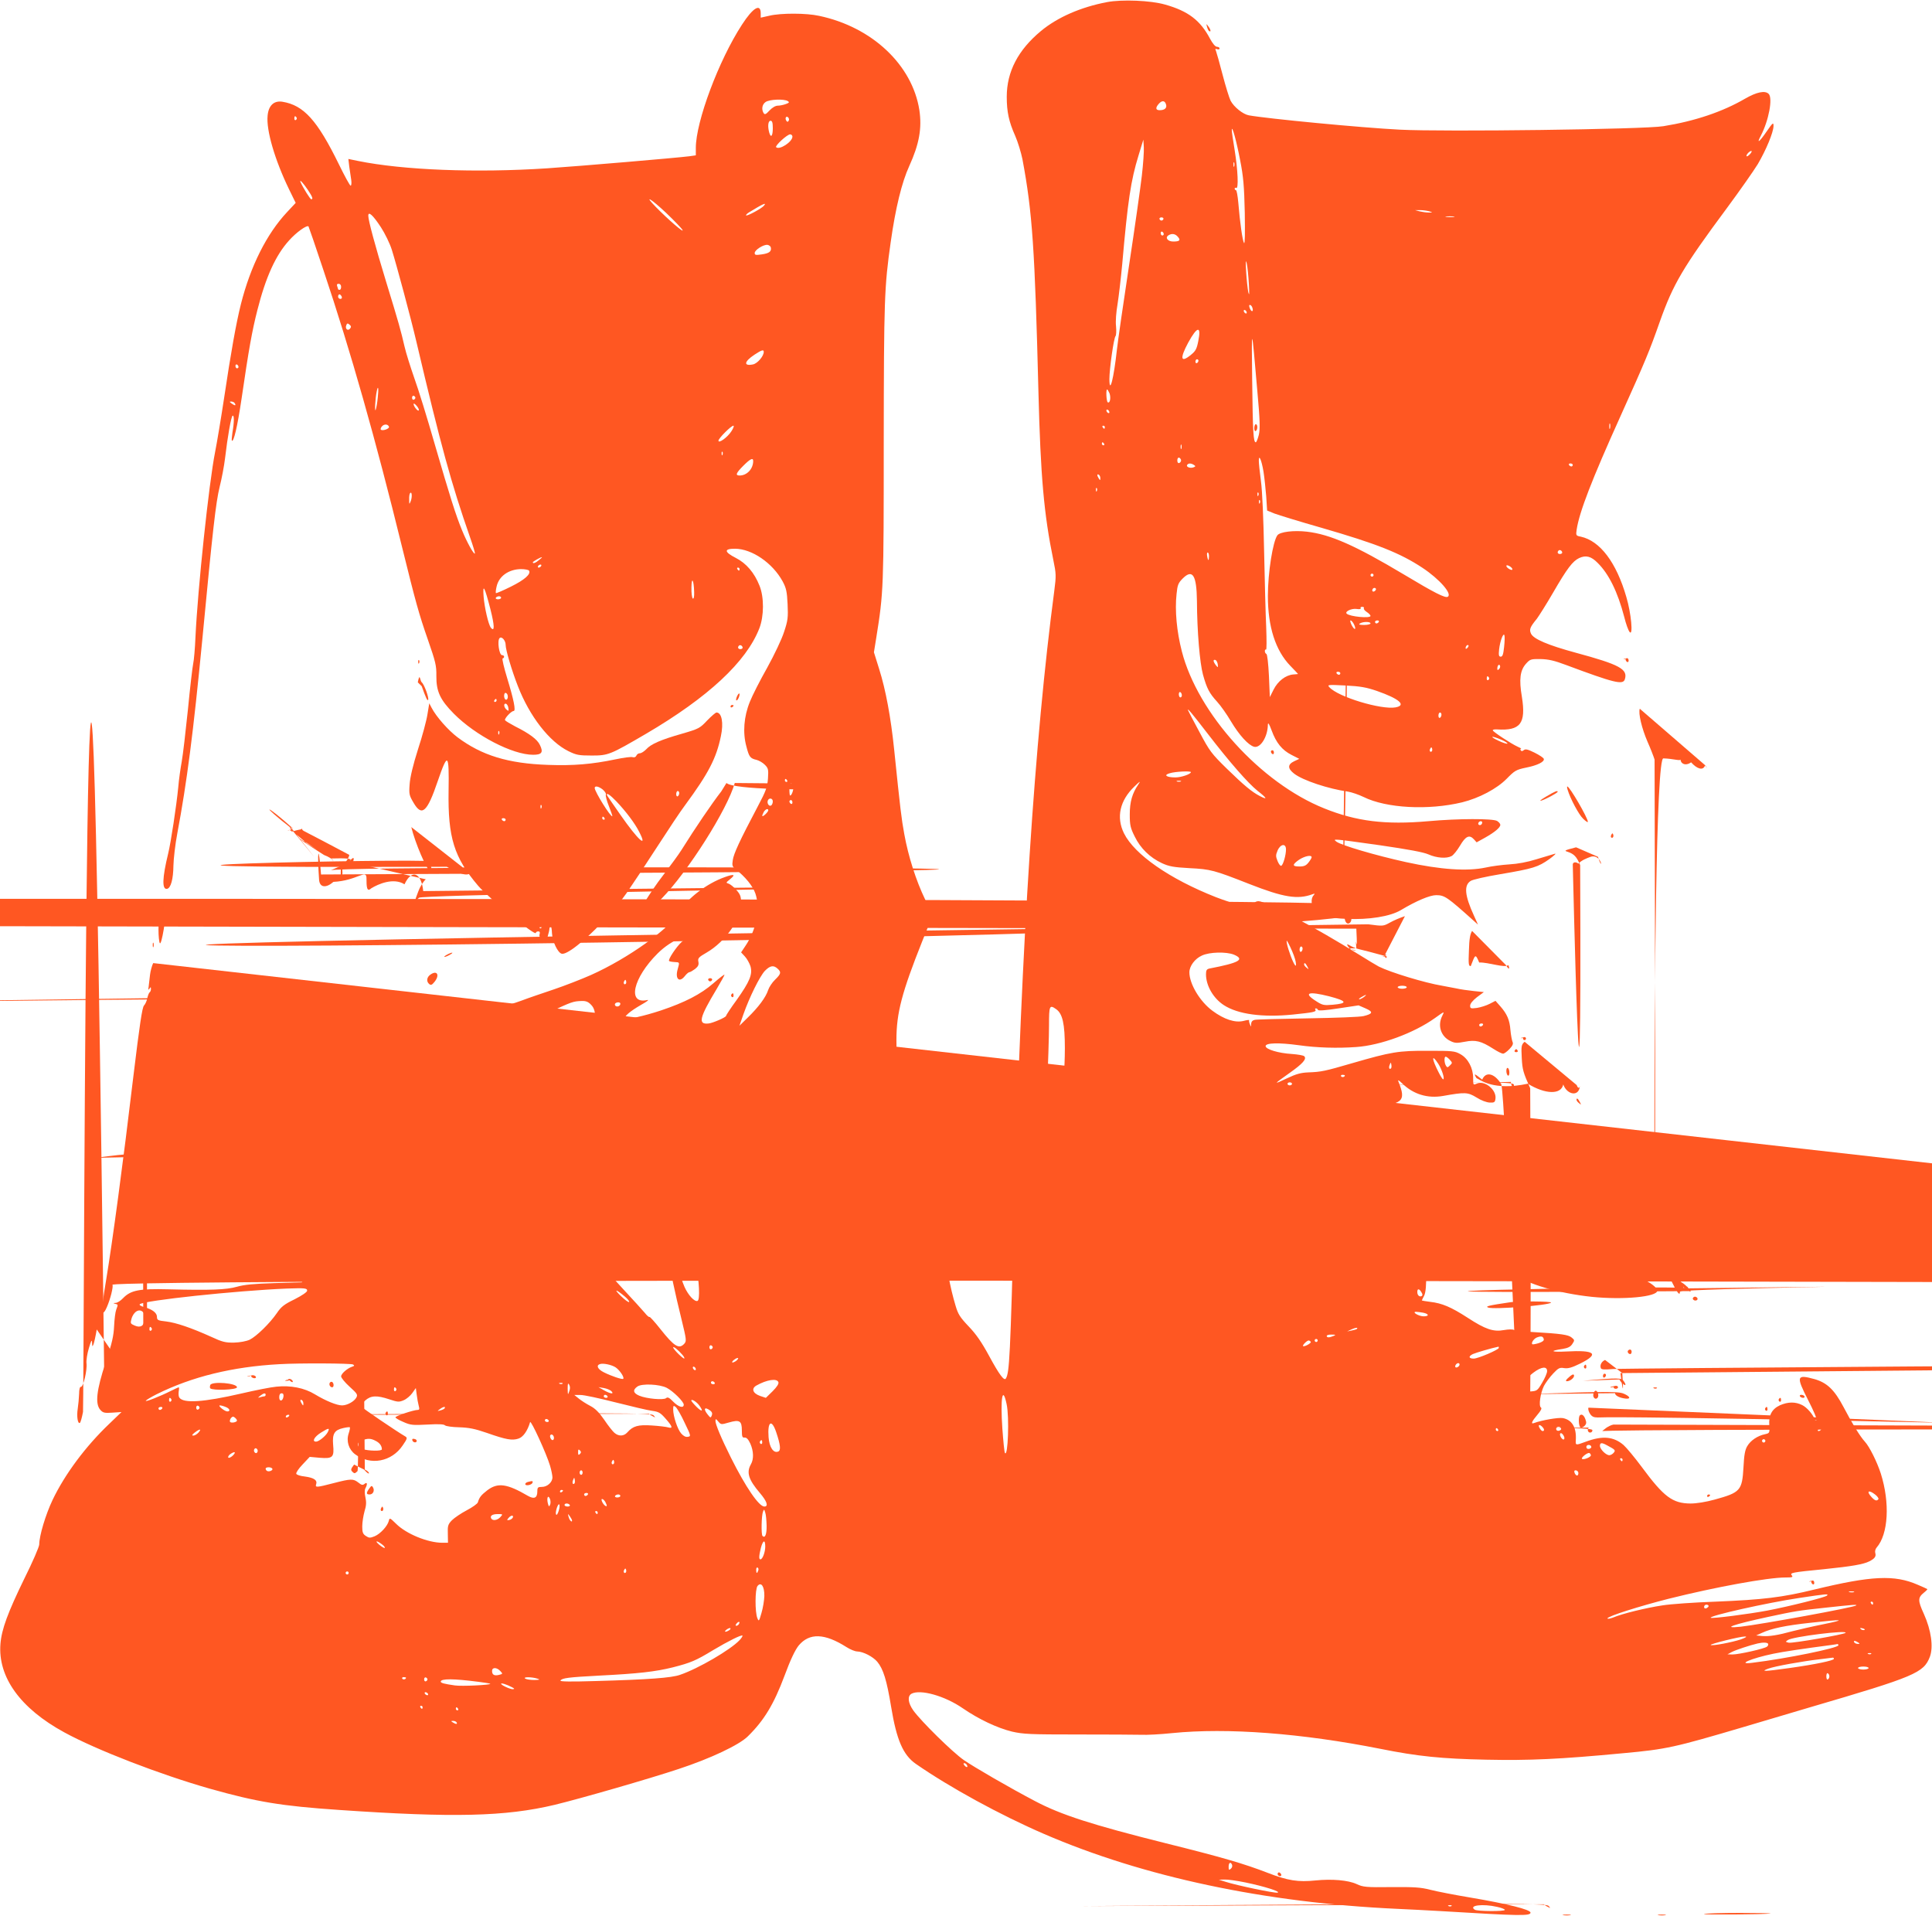 <?xml version="1.0" standalone="no"?>
<!DOCTYPE svg PUBLIC "-//W3C//DTD SVG 20010904//EN"
 "http://www.w3.org/TR/2001/REC-SVG-20010904/DTD/svg10.dtd">
<svg version="1.0" xmlns="http://www.w3.org/2000/svg"
 width="1280pt" height="1269pt" viewBox="0 0 1280 1269"
 preserveAspectRatio="xMidYMid meet">
<g transform="translate(0,1269) scale(0.1,-0.1)"
fill="#ff5722" stroke="none">
<path d="M7334 12676 c-173 -33 -327 -100 -437 -191 -152 -126 -227 -270 -227
-436 0 -100 14 -165 56 -259 18 -41 39 -111 48 -155 66 -352 82 -594 106
-1545 14 -553 36 -806 99 -1112 18 -87 19 -102 6 -201 -131 -991 -217 -2323
-265 -4072 -27 -1007 -32 -1108 -56 -1147 -11 -18 -44 26 -111 150 -50 92 -86
144 -136 196 -57 60 -70 81 -86 136 -38 128 -57 232 -107 578 -54 375 -97 553
-187 767 -86 206 -98 255 -98 415 0 180 36 316 172 657 l69 172 -51 103 c-60
124 -111 284 -138 433 -19 104 -26 162 -67 560 -22 213 -56 396 -99 532 l-35
112 15 93 c49 305 50 331 50 1298 1 949 4 1029 46 1325 32 228 74 398 123 505
66 145 85 250 67 371 -47 299 -313 550 -664 624 -85 19 -254 19 -329 1 l-58
-13 0 28 c0 69 -51 39 -124 -74 -154 -236 -306 -643 -306 -817 l0 -49 -42 -6
c-87 -11 -721 -65 -943 -80 -472 -31 -954 -12 -1254 49 l-63 13 6 -51 c4 -28
10 -68 13 -88 3 -21 1 -38 -4 -38 -5 0 -40 64 -78 142 -143 292 -233 391 -374
414 -56 9 -92 -25 -98 -92 -10 -97 48 -294 142 -488 l44 -90 -57 -61 c-135
-144 -242 -357 -306 -610 -32 -128 -66 -319 -111 -620 -20 -132 -47 -294 -60
-360 -41 -206 -115 -905 -130 -1225 -3 -74 -10 -154 -15 -176 -5 -23 -21 -160
-35 -305 -15 -145 -33 -300 -41 -344 -8 -44 -19 -120 -23 -170 -12 -123 -49
-367 -67 -440 -39 -160 -42 -240 -7 -233 25 5 41 65 42 154 1 45 12 142 26
215 63 335 106 667 165 1279 70 737 90 911 115 1014 14 55 30 140 36 190 17
145 40 275 50 282 11 6 11 -43 -1 -111 -4 -27 -6 -52 -4 -54 12 -13 37 93 64
275 49 336 70 451 105 589 56 221 122 365 210 462 48 54 118 104 129 93 2 -3
47 -133 99 -290 181 -539 346 -1122 521 -1835 91 -368 111 -441 171 -613 51
-147 57 -171 56 -240 -1 -102 25 -158 116 -250 144 -145 389 -272 525 -272 58
0 69 16 45 65 -17 37 -70 76 -164 123 -34 18 -64 36 -67 41 -6 10 41 61 57 61
16 0 1 74 -42 215 -22 72 -36 131 -31 133 15 5 12 22 -4 22 -19 0 -33 97 -16
113 14 14 40 -16 40 -45 0 -33 41 -171 81 -273 78 -201 209 -369 335 -431 53
-26 69 -29 155 -29 109 0 121 5 359 144 411 241 665 477 751 699 31 80 32 206
1 282 -34 86 -88 149 -157 184 -78 40 -80 61 -5 61 112 -1 248 -94 315 -216
24 -45 29 -67 33 -151 4 -88 2 -108 -23 -183 -15 -48 -65 -153 -112 -238 -47
-83 -99 -185 -115 -226 -40 -98 -48 -205 -23 -296 18 -70 25 -79 68 -89 16 -4
40 -18 54 -32 23 -23 25 -31 21 -91 -4 -56 -12 -81 -68 -186 -120 -227 -159
-312 -165 -354 -6 -36 -3 -44 17 -60 66 -51 116 -113 133 -163 33 -100 7 -238
-67 -347 l-28 -42 25 -27 c14 -15 30 -44 37 -65 15 -53 -4 -100 -92 -224 -39
-53 -70 -101 -70 -105 0 -9 -87 -47 -115 -50 -73 -8 -62 37 54 230 28 47 51
89 51 93 0 4 -33 -21 -74 -57 -83 -72 -187 -126 -348 -180 -112 -37 -225 -62
-235 -52 -11 11 31 47 102 88 43 24 59 37 42 33 -133 -29 -93 147 70 309 96
95 218 141 269 100 18 -15 18 -15 -3 -5 -37 18 -71 12 -107 -19 -34 -31 -92
-117 -83 -126 2 -3 18 -6 36 -7 35 -2 34 0 21 -47 -19 -65 11 -93 48 -45 11
14 24 25 30 25 5 0 22 10 37 21 21 17 26 28 22 48 -5 23 1 30 55 61 124 72
228 221 228 327 0 44 -5 58 -31 87 -16 19 -40 38 -51 42 -20 6 -19 7 8 29 40
32 29 37 -33 15 -120 -42 -249 -141 -301 -229 -65 -113 -341 -310 -587 -420
-61 -27 -171 -70 -245 -95 -74 -25 -172 -58 -216 -75 -212 -78 -432 -86 -689
-26 -26 6 -25 4 16 -23 123 -80 119 -199 -10 -372 -23 -30 -46 -72 -52 -95 -5
-22 -24 -85 -41 -140 -101 -334 -312 -723 -592 -1095 l-87 -115 -182 -5 c-133
-4 -199 -10 -247 -24 -71 -20 -173 -24 -455 -17 -193 5 -249 -6 -300 -59 -16
-17 -38 -31 -49 -31 -17 -1 -18 -2 -3 -6 20 -5 20 -4 7 -39 -6 -15 -12 -64
-14 -108 -3 -65 -13 -112 -56 -241 -61 -185 -71 -275 -35 -315 17 -19 28 -22
80 -18 l60 4 -79 -76 c-159 -151 -297 -337 -378 -507 -46 -97 -88 -237 -88
-294 0 -15 -44 -117 -99 -227 -109 -224 -150 -334 -158 -431 -18 -220 131
-428 423 -587 214 -117 637 -280 964 -373 312 -88 474 -115 858 -141 756 -52
1100 -44 1427 34 170 41 631 174 820 237 213 70 403 160 460 217 107 105 172
212 243 402 39 106 71 172 94 200 71 84 171 81 316 -11 25 -16 57 -29 71 -29
40 -1 104 -34 133 -68 40 -48 63 -122 92 -299 36 -219 79 -319 164 -378 225
-156 558 -338 847 -463 658 -285 1467 -457 2340 -497 72 -3 202 -10 290 -15
526 -32 595 -33 595 -10 0 20 -152 58 -400 100 -102 17 -220 40 -263 51 -66
17 -107 19 -260 18 -167 -2 -186 0 -229 20 -56 26 -163 35 -273 24 -114 -12
-184 -1 -315 50 -158 61 -301 103 -675 196 -488 122 -697 189 -870 281 -164
86 -399 222 -470 271 -75 52 -282 256 -334 328 -36 51 -40 95 -12 111 59 31
220 -14 339 -96 106 -73 229 -131 327 -155 75 -17 119 -19 436 -19 195 0 383
-1 419 -2 36 -2 128 3 205 11 366 37 860 -1 1380 -104 248 -50 408 -66 702
-72 285 -6 487 3 908 43 285 26 338 38 795 173 113 34 313 93 445 132 693 203
750 227 791 334 24 65 9 175 -40 284 -41 89 -40 108 1 141 14 11 24 22 22 23
-2 2 -31 15 -64 29 -154 67 -305 60 -685 -32 -213 -52 -338 -67 -652 -80 -141
-5 -301 -16 -355 -25 -107 -16 -267 -55 -325 -80 -21 -8 -38 -11 -38 -6 0 14
212 81 405 130 312 78 657 141 774 141 45 0 52 2 42 14 -14 17 -1 20 214 41
185 19 260 32 300 52 37 19 46 33 39 56 -3 10 1 26 9 35 78 89 89 297 28 490
-25 78 -76 180 -106 212 -31 34 -82 116 -141 229 -60 114 -109 161 -192 185
-120 33 -124 20 -42 -140 35 -68 60 -127 56 -131 -5 -4 -11 -3 -13 4 -12 34
-52 80 -83 95 -45 23 -94 22 -147 -1 -54 -25 -76 -66 -71 -134 3 -50 2 -51
-29 -58 -48 -10 -95 -41 -117 -79 -15 -25 -21 -59 -25 -140 -9 -154 -20 -167
-191 -214 -58 -16 -120 -26 -160 -26 -119 1 -176 43 -323 242 -46 62 -100 127
-120 145 -66 57 -140 64 -252 22 -65 -24 -67 -24 -65 8 6 86 -24 137 -86 149
-30 5 -140 -14 -191 -33 -23 -9 -14 12 22 54 24 28 32 44 24 49 -16 10 -4 94
20 143 12 22 39 59 61 82 35 37 43 41 73 36 26 -4 51 3 108 31 128 64 96 90
-95 79 -100 -5 -114 4 -23 17 35 6 52 14 64 33 16 24 16 26 -5 43 -22 18 -67
25 -257 36 -60 3 -117 10 -125 14 -8 5 -38 4 -66 -1 -70 -13 -123 5 -241 82
-110 71 -169 96 -248 105 -30 4 -55 8 -55 9 0 2 7 16 15 31 11 22 15 66 15
181 0 218 24 313 78 313 36 0 69 -22 179 -117 114 -100 173 -143 243 -178 30
-15 69 -40 86 -55 73 -64 291 -128 511 -151 208 -21 433 0 433 41 0 20 -51 59
-104 79 -286 108 -806 449 -942 617 -21 27 -62 77 -91 111 -28 34 -57 71 -63
83 -11 20 -9 21 28 17 29 -2 54 -15 90 -45 65 -55 152 -107 220 -132 68 -26
90 -13 35 21 -32 20 -35 24 -18 27 33 6 38 19 16 41 -31 31 -51 27 -51 -9 l0
-30 -46 22 c-35 18 -42 25 -31 33 80 59 25 218 -101 293 -44 25 -55 27 -157
27 -131 -1 -195 -11 -466 -76 -113 -27 -244 -55 -290 -63 -46 -8 -115 -26
-154 -40 -77 -28 -211 -36 -233 -14 -18 18 3 45 62 79 35 19 56 38 60 54 10
40 54 82 104 100 31 11 102 20 209 25 239 12 262 31 208 165 -6 14 2 10 26
-13 73 -71 167 -100 270 -82 146 26 163 25 221 -10 31 -20 67 -33 88 -34 31
-1 35 2 38 27 7 58 -72 122 -123 99 -25 -11 -25 -11 -25 36 0 67 -34 131 -85
159 -37 21 -53 22 -214 22 -196 1 -243 -7 -502 -82 -182 -53 -206 -58 -291
-61 -49 -2 -80 -10 -143 -40 -91 -43 -90 -41 20 37 86 61 114 92 96 110 -6 6
-43 12 -83 15 -87 5 -173 31 -173 52 0 22 88 24 220 6 120 -17 255 -21 380
-12 161 11 382 92 522 192 64 46 64 46 49 16 -34 -65 -10 -138 53 -168 30 -15
43 -15 96 -5 71 14 108 5 189 -47 28 -18 56 -32 64 -32 8 0 27 14 43 31 21 22
26 35 20 47 -4 10 -11 44 -14 78 -5 67 -22 107 -68 159 l-31 35 -39 -20 c-21
-11 -59 -23 -84 -27 -41 -5 -45 -4 -45 15 0 13 17 34 45 56 l46 34 -68 7 c-37
4 -88 11 -113 17 -25 5 -67 13 -95 18 -115 19 -342 88 -420 127 -16 9 -76 44
-131 79 -289 180 -615 354 -666 354 -28 0 -39 -22 -18 -35 6 -3 10 -10 10 -15
0 -12 -167 35 -275 77 -307 121 -538 282 -608 422 -53 107 -28 218 69 311 37
36 43 39 26 14 -41 -60 -57 -116 -57 -199 0 -71 4 -89 33 -147 38 -78 101
-139 180 -176 48 -22 77 -27 182 -33 141 -7 163 -13 397 -105 227 -89 320
-104 418 -68 16 6 18 5 8 -7 -21 -22 -16 -73 10 -97 41 -39 97 -55 207 -59
149 -7 291 16 361 58 104 62 192 99 234 99 56 0 73 -12 248 -169 l29 -26 -27
60 c-61 133 -67 200 -22 229 12 9 101 29 197 45 218 37 250 47 325 100 34 25
49 40 35 35 -14 -4 -68 -20 -120 -36 -60 -19 -126 -31 -180 -34 -47 -3 -118
-12 -157 -21 -122 -26 -299 -14 -528 36 -204 45 -427 111 -460 135 -28 21 -29
21 285 -23 192 -28 290 -46 324 -61 54 -24 120 -29 153 -11 12 6 37 37 56 69
37 63 62 75 92 42 l18 -20 56 31 c64 36 101 67 101 85 0 7 -10 19 -22 26 -30
16 -256 16 -455 -2 -285 -25 -477 -1 -690 85 -421 169 -837 628 -943 1040 -34
132 -47 271 -35 380 6 60 11 73 41 103 65 65 92 22 94 -148 1 -204 19 -412 40
-489 26 -93 42 -123 94 -180 23 -25 64 -83 91 -129 55 -92 116 -159 154 -169
42 -10 90 66 91 147 1 17 9 4 25 -39 30 -82 69 -130 132 -162 l51 -26 -34 -16
c-44 -21 -44 -48 0 -82 58 -45 228 -101 356 -119 25 -4 72 -20 105 -36 150
-74 428 -89 652 -35 113 28 230 90 295 156 53 54 62 60 129 74 76 15 123 39
117 58 -2 7 -29 25 -61 41 -45 22 -60 26 -71 17 -10 -8 -16 -9 -21 -1 -3 5 -3
10 2 10 4 1 -6 7 -23 14 -42 19 -164 99 -164 108 0 5 12 7 28 6 155 -10 193
39 165 215 -20 117 -12 176 27 220 27 30 32 32 97 31 52 -1 91 -10 168 -39
319 -119 378 -134 390 -95 21 67 -33 97 -325 176 -184 50 -281 91 -297 127
-12 27 -7 42 39 98 14 19 63 96 107 172 95 164 130 209 173 230 45 21 80 12
123 -32 74 -73 133 -193 176 -358 11 -45 27 -90 36 -100 24 -29 10 125 -22
232 -66 229 -174 372 -302 400 -32 6 -33 8 -27 48 18 116 99 327 291 752 166
368 191 429 260 625 88 248 152 358 446 754 85 115 176 245 203 289 55 94 103
209 104 252 0 27 -4 24 -47 -38 -48 -70 -67 -82 -37 -26 53 102 80 249 52 277
-24 24 -79 13 -157 -32 -148 -86 -330 -148 -541 -182 -125 -21 -1456 -38
-1745 -23 -258 13 -880 73 -1001 95 -39 7 -99 55 -121 97 -9 18 -33 95 -53
172 -20 77 -40 148 -44 158 -6 13 -5 16 8 11 9 -3 16 -1 16 5 0 6 -8 11 -17
11 -11 0 -28 20 -46 53 -64 122 -145 184 -299 227 -94 27 -284 35 -384 16z
m-2114 -656 c11 -7 9 -11 -13 -19 -16 -6 -40 -11 -54 -11 -15 0 -36 -12 -55
-32 -24 -26 -31 -29 -39 -17 -15 25 -10 57 13 73 25 18 123 22 148 6z m2505
-21 c8 -24 -8 -39 -42 -39 -27 0 -29 16 -6 42 21 24 40 23 48 -3z m-5760 -88
c3 -5 1 -12 -5 -16 -5 -3 -10 1 -10 9 0 18 6 21 15 7z m3260 -21 c-6 -9 -9 -9
-16 1 -10 17 0 34 13 21 6 -6 7 -16 3 -22z m-105 -50 c0 -52 -13 -67 -24 -27
-11 41 -7 77 9 77 11 0 15 -12 15 -50z m3096 -210 c22 -111 27 -174 31 -350 2
-136 1 -209 -5 -200 -10 16 -27 134 -38 268 -4 45 -11 82 -15 82 -5 0 -9 5 -9
11 0 5 5 7 10 4 17 -10 11 120 -10 250 -11 66 -20 127 -19 135 1 34 31 -74 55
-200z m-2966 155 c0 -35 -87 -91 -108 -70 -9 9 73 85 93 85 8 0 15 -7 15 -15z
m2315 -259 c-9 -77 -47 -346 -85 -596 -38 -250 -74 -500 -80 -555 -21 -192
-49 -302 -50 -197 0 67 29 274 41 286 4 5 6 34 3 65 -4 32 1 94 10 146 8 50
22 169 31 265 37 422 57 554 108 720 l32 105 3 -49 c2 -26 -4 -112 -13 -190z
m4030 144 c-10 -11 -20 -18 -23 -15 -7 6 18 35 31 35 5 0 2 -9 -8 -20z m-3418
-82 c-3 -7 -5 -2 -5 12 0 14 2 19 5 13 2 -7 2 -19 0 -25z m-6138 -155 c32 -48
37 -63 23 -63 -7 0 -56 79 -71 114 -9 23 20 -9 48 -51z m2375 -154 c53 -51
102 -101 108 -113 12 -23 -98 72 -177 153 -84 86 -33 56 69 -40z m647 48 c-15
-18 -111 -70 -118 -64 -2 3 6 12 19 20 93 57 120 69 99 44z m4409 -37 c24 -8
24 -8 -5 -8 -16 0 -43 4 -60 8 l-30 8 35 0 c19 0 46 -4 60 -8z m-6946 -106
c26 -40 59 -107 72 -149 32 -102 125 -448 163 -610 161 -684 230 -936 355
-1294 20 -57 35 -106 32 -108 -7 -7 -53 76 -84 152 -43 104 -81 226 -181 570
-49 171 -110 369 -136 440 -25 72 -55 166 -65 210 -24 104 -37 152 -122 429
-73 239 -118 406 -118 437 0 32 31 4 84 -77z m7109 69 c-13 -2 -35 -2 -50 0
-16 2 -5 4 22 4 28 0 40 -2 28 -4z m-1925 -14 c-2 -6 -8 -10 -13 -10 -5 0 -11
4 -13 10 -2 6 4 11 13 11 9 0 15 -5 13 -11z m2 -100 c0 -5 -4 -9 -10 -9 -5 0
-10 7 -10 16 0 8 5 12 10 9 6 -3 10 -10 10 -16z m93 -17 c21 -23 13 -32 -30
-32 -36 0 -56 25 -32 41 22 14 45 11 62 -9z m-2696 -72 c5 -26 -11 -38 -59
-45 -41 -6 -48 -5 -48 9 0 20 58 57 85 54 11 -2 21 -10 22 -18z m3167 -240 c4
-68 3 -84 -4 -55 -4 22 -11 83 -14 135 -4 69 -3 84 4 55 5 -22 11 -83 14 -135z
m-6014 -20 c0 -11 -4 -20 -10 -20 -5 0 -10 2 -10 4 0 2 -3 11 -6 20 -4 11 -1
16 10 16 9 0 16 -8 16 -20z m4 -65 c3 -9 0 -15 -9 -15 -8 0 -15 7 -15 15 0 8
4 15 9 15 5 0 11 -7 15 -15z m6032 -70 c11 -27 -2 -37 -14 -11 -7 16 -8 26 -1
26 5 0 12 -7 15 -15z m-36 -36 c0 -6 -4 -7 -10 -4 -5 3 -10 11 -10 16 0 6 5 7
10 4 6 -3 10 -11 10 -16z m-5941 -106 c-15 -18 -34 -1 -25 22 5 14 9 15 21 5
12 -10 13 -16 4 -27z m6011 -412 c18 -198 19 -252 10 -292 -7 -27 -16 -49 -20
-49 -16 0 -20 64 -24 410 -5 377 -4 375 34 -69z m-391 330 c-10 -52 -18 -67
-48 -91 -69 -57 -76 -26 -19 80 60 110 88 114 67 11z m-2879 -72 c0 -29 -42
-77 -71 -83 -64 -13 -60 18 9 64 49 32 62 36 62 19z m2880 -58 c0 -6 -4 -13
-10 -16 -5 -3 -10 1 -10 9 0 9 5 16 10 16 6 0 10 -4 10 -9z m-6360 -42 c0 -5
-4 -9 -10 -9 -5 0 -10 7 -10 16 0 8 5 12 10 9 6 -3 10 -10 10 -16z m923 -201
c-3 -35 -10 -72 -14 -83 -8 -20 -3 76 7 123 9 45 14 20 7 -40z m4848 26 c10
-29 3 -68 -12 -59 -9 6 -13 85 -4 85 3 0 10 -12 16 -26z m-4599 -29 c0 -5 -5
-11 -11 -13 -6 -2 -11 4 -11 13 0 9 5 15 11 13 6 -2 11 -8 11 -13z m-1197 -36
c11 -17 2 -18 -19 -3 -17 12 -17 14 -4 14 9 0 20 -5 23 -11z m1219 -48 c-7 -7
-34 28 -34 43 1 6 10 0 21 -13 11 -13 17 -27 13 -30z m4576 -12 c0 -6 -4 -7
-10 -4 -5 3 -10 11 -10 16 0 6 5 7 10 4 6 -3 10 -11 10 -16z m3317 -106 c-3
-10 -5 -4 -5 12 0 17 2 24 5 18 2 -7 2 -21 0 -30z m-8090 10 c5 -13 -43 -30
-54 -19 -3 3 0 13 7 21 15 18 41 16 47 -2z m2268 -31 c-26 -40 -85 -82 -85
-61 0 15 84 99 99 99 6 0 0 -17 -14 -38z m2475 28 c0 -5 -2 -10 -4 -10 -3 0
-8 5 -11 10 -3 6 -1 10 4 10 6 0 11 -4 11 -10z m-5 -110 c3 -5 1 -10 -4 -10
-6 0 -11 5 -11 10 0 6 2 10 4 10 3 0 8 -4 11 -10z m512 -32 c-3 -7 -5 -2 -5
12 0 14 2 19 5 13 2 -7 2 -19 0 -25z m-3040 -40 c-3 -8 -6 -5 -6 6 -1 11 2 17
5 13 3 -3 4 -12 1 -19z m3038 -38 c0 -7 -6 -15 -12 -17 -8 -3 -13 4 -13 17 0
13 5 20 13 18 6 -3 12 -11 12 -18z m546 -74 c6 -39 14 -113 18 -164 l6 -94 49
-20 c27 -10 166 -53 310 -94 370 -107 523 -168 671 -266 113 -75 198 -173 167
-191 -16 -11 -87 25 -292 148 -320 191 -486 265 -642 283 -86 10 -178 -1 -195
-24 -30 -41 -63 -247 -63 -402 0 -203 50 -361 149 -463 28 -29 51 -53 51 -54
0 0 -15 -2 -32 -3 -50 -4 -102 -44 -130 -100 l-25 -50 -6 142 c-4 80 -11 142
-17 144 -5 2 -10 10 -10 18 0 9 3 13 8 11 4 -3 4 63 1 146 -4 84 -10 312 -14
507 -4 208 -12 400 -21 463 -8 59 -14 120 -14 135 0 46 18 5 31 -72z m-3381
70 c0 -52 -41 -96 -90 -96 -30 0 -24 16 25 65 46 46 65 55 65 31z m2920 -26
c12 -8 12 -10 -3 -16 -22 -8 -50 3 -42 16 8 12 25 13 45 0z m2510 0 c0 -5 -4
-10 -9 -10 -6 0 -13 5 -16 10 -3 6 1 10 9 10 9 0 16 -4 16 -10z m-3130 -88 c0
-15 -2 -15 -10 -2 -13 20 -13 33 0 25 6 -3 10 -14 10 -23z m-23 -84 c-3 -8 -6
-5 -6 6 -1 11 2 17 5 13 3 -3 4 -12 1 -19z m-4546 -68 c-9 -23 -10 -23 -10 11
-1 20 2 39 7 43 11 12 14 -27 3 -54z m5616 38 c-3 -8 -6 -5 -6 6 -1 11 2 17 5
13 3 -3 4 -12 1 -19z m10 -50 c-3 -8 -6 -5 -6 6 -1 11 2 17 5 13 3 -3 4 -12 1
-19z m2003 -329 c0 -5 -7 -9 -15 -9 -15 0 -20 12 -9 23 8 8 24 -1 24 -14z
m-2340 -24 c0 -14 -2 -25 -4 -25 -2 0 -6 11 -8 25 -3 14 -1 25 3 25 5 0 9 -11
9 -25z m-4439 -25 c-22 -19 -41 -26 -41 -15 0 5 51 34 60 34 3 0 -6 -9 -19
-19z m14 -40 c-3 -5 -11 -10 -16 -10 -6 0 -7 5 -4 10 3 6 11 10 16 10 6 0 7
-4 4 -10z m6435 -21 c0 -6 -7 -6 -20 1 -11 6 -20 15 -20 21 0 6 7 6 20 -1 11
-6 20 -15 20 -21z m-5120 1 c0 -5 -2 -10 -4 -10 -3 0 -8 5 -11 10 -3 6 -1 10
4 10 6 0 11 -4 11 -10z m-1395 -10 c14 -23 -29 -61 -120 -106 -52 -26 -97 -45
-99 -43 -3 3 -1 22 4 43 15 69 80 115 162 116 26 0 50 -5 53 -10z m5595 -30
c0 -5 -4 -10 -10 -10 -5 0 -10 5 -10 10 0 6 5 10 10 10 6 0 10 -4 10 -10z
m-4501 -113 c1 -30 -3 -46 -9 -42 -5 3 -10 36 -9 73 1 77 16 51 18 -31z
m-1350 -112 c28 -111 29 -154 3 -123 -16 20 -42 132 -48 206 -7 92 7 65 45
-83z m5862 122 c-13 -13 -26 -3 -16 12 3 6 11 8 17 5 6 -4 6 -10 -1 -17z
m-5791 -47 c0 -5 -9 -10 -21 -10 -11 0 -17 5 -14 10 3 6 13 10 21 10 8 0 14
-4 14 -10z m5716 -69 c-3 -5 5 -16 19 -25 14 -9 25 -21 25 -26 0 -18 -138 -5
-158 15 -14 14 33 36 66 31 19 -3 30 -1 27 5 -4 5 1 9 10 9 9 0 14 -4 11 -9z
m-66 -106 c7 -14 11 -28 7 -31 -3 -3 -13 8 -22 25 -8 17 -12 31 -7 31 5 0 15
-11 22 -25z m165 15 c-3 -5 -10 -10 -16 -10 -5 0 -9 5 -9 10 0 6 7 10 16 10 8
0 12 -4 9 -10z m-55 -10 c0 -5 -19 -10 -42 -10 -32 0 -39 3 -28 10 20 13 70
13 70 0z m885 -156 c-5 -48 -10 -64 -22 -64 -13 0 -15 9 -11 48 6 55 28 113
35 94 3 -8 2 -42 -2 -78z m-5045 -5 c0 -5 -7 -9 -15 -9 -15 0 -20 12 -9 23 8
8 24 -1 24 -14z m4802 -1 c-7 -7 -12 -8 -12 -2 0 14 12 26 19 19 2 -3 -1 -11
-7 -17z m-1654 -109 c2 -23 2 -23 -13 -5 -18 24 -20 39 -2 34 6 -3 13 -15 15
-29z m1863 -32 c-8 -8 -11 -7 -11 4 0 9 3 19 7 23 4 4 9 2 11 -4 3 -7 -1 -17
-7 -23z m-1051 -27 c0 -5 -4 -10 -9 -10 -6 0 -13 5 -16 10 -3 6 1 10 9 10 9 0
16 -4 16 -10z m985 -29 c3 -5 1 -12 -5 -16 -5 -3 -10 1 -10 9 0 18 6 21 15 7z
m-743 -88 c149 -52 198 -95 124 -109 -95 -17 -380 69 -438 133 -16 17 -12 18
105 12 99 -5 139 -12 209 -36z m-1292 -29 c0 -8 -4 -14 -10 -14 -5 0 -10 9
-10 21 0 11 5 17 10 14 6 -3 10 -13 10 -21z m-4468 4 c7 -18 -2 -39 -13 -32
-12 7 -12 44 0 44 5 0 11 -6 13 -12z m-72 -38 c0 -5 -5 -10 -11 -10 -5 0 -7 5
-4 10 3 6 8 10 11 10 2 0 4 -4 4 -10z m78 -50 c3 -21 2 -22 -12 -11 -19 16
-21 44 -3 39 6 -3 14 -15 15 -28z m4633 -170 c144 -187 266 -327 332 -380 62
-48 67 -61 15 -34 -53 27 -105 70 -221 183 -101 99 -113 115 -180 241 -40 74
-74 139 -76 145 -7 19 26 -20 130 -155z m1549 126 c0 -8 -4 -18 -10 -21 -5 -3
-10 3 -10 14 0 12 5 21 10 21 6 0 10 -6 10 -14z m-6243 -128 c-3 -8 -6 -5 -6
6 -1 11 2 17 5 13 3 -3 4 -12 1 -19z m6639 -38 c26 -11 44 -23 41 -26 -3 -3
-30 5 -59 19 -64 30 -50 36 18 7z m-460 -77 c-10 -10 -19 5 -10 18 6 11 8 11
12 0 2 -7 1 -15 -2 -18z m-1596 -138 c0 -13 -64 -35 -102 -35 -61 0 -82 16
-37 28 35 11 139 16 139 7z m-2675 -55 c3 -5 1 -10 -4 -10 -6 0 -11 5 -11 10
0 6 2 10 4 10 3 0 8 -4 11 -10z m2608 -7 c-7 -2 -19 -2 -25 0 -7 3 -2 5 12 5
14 0 19 -2 13 -5z m-2568 -33 c5 -17 -9 -60 -20 -60 -3 0 -5 18 -5 40 0 42 14
54 25 20z m-135 -99 c0 -11 -5 -23 -11 -27 -14 -8 -29 14 -22 33 8 20 33 16
33 -6z m130 -7 c0 -8 -4 -12 -10 -9 -5 3 -10 10 -10 16 0 5 5 9 10 9 6 0 10
-7 10 -16z m-160 -52 c0 -5 -9 -17 -20 -27 -22 -20 -26 -14 -10 16 11 19 30
26 30 11z m4730 -80 c0 -13 -12 -22 -22 -16 -10 6 -1 24 13 24 5 0 9 -4 9 -8z
m-1300 -179 c0 -37 -18 -101 -31 -108 -5 -4 -16 10 -24 29 -13 32 -14 40 -1
71 19 45 56 50 56 8z m170 -52 c0 -4 -9 -20 -21 -35 -16 -20 -29 -26 -60 -26
-49 0 -49 12 -2 45 37 24 83 34 83 16z m-3965 -391 c-9 -15 -41 -12 -55 5 -20
25 -2 37 31 20 16 -9 27 -20 24 -25z m380 -19 c3 -5 1 -12 -5 -16 -5 -3 -10 1
-10 9 0 18 6 21 15 7z m3479 -281 c4 -22 3 -31 -3 -25 -14 14 -47 104 -55 145
-5 29 -1 25 23 -25 16 -33 32 -76 35 -95z m46 86 c0 -8 -4 -18 -10 -21 -5 -3
-10 3 -10 14 0 12 5 21 10 21 6 0 10 -6 10 -14z m-455 -40 c75 -32 35 -54
-162 -92 -18 -4 -23 -11 -23 -38 0 -76 49 -160 119 -205 93 -60 255 -82 456
-62 135 14 158 18 150 32 -4 5 -2 9 4 9 5 0 11 -5 13 -10 2 -7 50 -3 136 10
l133 20 46 -20 c53 -23 49 -36 -13 -51 -22 -6 -187 -12 -369 -15 -181 -3 -340
-7 -352 -10 -15 -3 -23 -12 -24 -27 0 -21 -1 -21 -8 -2 -5 11 -7 23 -5 26 2 4
-15 2 -37 -4 -56 -14 -129 10 -206 67 -83 61 -153 178 -153 255 0 41 36 90 83
111 51 24 162 26 212 6z m486 -78 c11 -21 11 -22 -4 -9 -10 7 -17 17 -17 22 0
15 9 10 21 -13z m-3509 -15 c25 -23 23 -34 -17 -73 -19 -18 -40 -50 -46 -69
-15 -47 -64 -113 -134 -181 l-56 -55 26 75 c41 116 108 251 142 288 35 36 58
40 85 15z m-1006 -100 c-10 -10 -19 5 -10 18 6 11 8 11 12 0 2 -7 1 -15 -2
-18z m5174 -23 c0 -5 -13 -10 -30 -10 -16 0 -30 5 -30 10 0 6 14 10 30 10 17
0 30 -4 30 -10z m-514 -60 c119 -31 126 -47 23 -56 -59 -5 -68 -3 -111 25 -85
54 -51 66 88 31z m230 -5 c-11 -8 -25 -15 -30 -15 -6 1 0 7 14 15 32 19 40 18
16 0z m-5121 -50 c23 -22 31 -55 27 -107 -2 -16 10 -18 120 -18 67 0 119 -2
116 -5 -3 -3 -59 -19 -124 -35 -134 -33 -259 -74 -281 -92 -15 -12 -164 -40
-172 -32 -3 2 1 10 7 16 7 7 12 23 12 36 0 36 -54 53 -202 61 -70 4 -133 12
-139 18 -12 12 28 47 88 77 32 16 32 16 35 -12 3 -25 6 -27 48 -26 33 0 81 18
185 66 153 72 162 75 218 77 28 1 44 -5 62 -24z m195 6 c0 -14 -18 -23 -30
-16 -6 4 -8 11 -5 16 8 12 35 12 35 0z m2887 -36 c43 -30 58 -97 58 -260 -1
-147 -7 -211 -46 -450 -24 -148 -79 -428 -85 -434 -11 -11 -7 212 12 604 8
171 14 365 14 433 0 130 3 138 47 107z m-3888 -78 c6 -8 14 -27 17 -44 5 -26
2 -31 -18 -36 -38 -11 -66 -8 -82 9 -21 20 -20 26 5 58 22 28 60 34 78 13z
m6716 -27 c-3 -5 -10 -10 -16 -10 -5 0 -9 5 -9 10 0 6 7 10 16 10 8 0 12 -4 9
-10z m-5195 -32 c6 -7 20 -28 30 -45 11 -18 27 -33 35 -33 38 0 -6 -144 -125
-404 -217 -479 -227 -739 -55 -1435 33 -135 34 -145 19 -162 -35 -39 -67 -19
-159 97 -37 47 -70 83 -72 80 -3 -3 -17 9 -31 27 -15 18 -79 88 -143 157 -64
69 -130 145 -147 169 -31 42 -42 94 -23 105 4 3 47 10 94 15 109 13 155 25
198 54 44 29 49 64 14 97 -14 13 -25 33 -25 45 0 37 -12 85 -21 85 -5 0 -9 -5
-9 -11 0 -20 -71 -164 -93 -188 -50 -54 -123 -58 -179 -11 l-23 20 30 -15 c35
-18 88 -19 117 -4 44 24 75 143 43 169 -13 11 -21 6 -50 -25 l-35 -37 -68 62
c-127 118 -303 197 -484 220 -196 24 -601 -40 -793 -125 -99 -43 -72 -20 39
34 145 71 261 114 413 153 122 31 136 33 313 33 166 0 193 -2 260 -24 109 -34
147 -56 225 -132 81 -78 130 -104 170 -89 53 20 55 98 2 130 l-30 18 26 24
c14 13 50 32 80 41 66 21 100 46 117 87 11 28 9 39 -21 118 l-34 87 -5 -91
c-5 -89 -13 -111 -50 -141 -19 -15 -90 -17 -127 -2 -28 11 -28 11 37 40 35 16
72 37 82 46 32 29 22 73 -39 170 -32 50 -66 105 -75 121 -20 37 -114 87 -238
127 -74 24 -109 28 -270 35 -117 5 -195 12 -213 21 l-28 13 27 14 c39 21 180
27 271 12 43 -6 177 -36 298 -66 330 -83 440 -83 515 -5 45 47 63 104 65 206
l2 79 49 23 c56 26 78 28 94 11z m-296 -39 c5 -5 7 -11 4 -15 -7 -6 -68 23
-68 32 0 8 53 -5 64 -17z m552 -4 c-10 -8 -23 -12 -28 -9 -14 9 2 24 25 24 21
-1 21 -1 3 -15z m-796 -20 c-7 -8 -16 -15 -21 -15 -5 0 -9 7 -9 15 0 9 9 15
21 15 18 0 19 -2 9 -15z m-1053 -51 c-3 -3 -12 -4 -19 -1 -8 3 -5 6 6 6 11 1
17 -2 13 -5z m1411 -38 c5 -45 -28 -165 -48 -176 -10 -6 -43 -10 -72 -10 -61
0 -141 34 -146 63 -5 25 42 22 105 -8 l53 -24 10 42 c24 94 54 150 79 145 9
-2 17 -15 19 -32z m-130 -54 c-6 -27 -23 -16 -26 18 -2 33 -2 34 13 15 9 -11
14 -26 13 -33z m5287 8 c18 -20 18 -22 1 -38 -15 -15 -18 -15 -26 -2 -12 19
-13 60 -2 60 5 0 17 -9 27 -20z m-76 -27 c24 -37 45 -103 32 -103 -3 0 -16 19
-28 43 -48 92 -51 132 -4 60z m-4746 -15 c-5 -30 -46 -167 -61 -207 -5 -14 -4
-14 11 -2 10 8 20 12 23 9 2 -3 -8 -12 -23 -19 -15 -8 -29 -21 -31 -29 -10
-49 -53 -120 -81 -134 -20 -11 -32 -12 -36 -5 -15 23 27 136 93 254 25 44 56
99 69 123 28 50 45 55 36 10z m4433 -15 c-11 -11 -17 4 -9 23 7 18 8 18 11 1
2 -10 1 -21 -2 -24z m-6016 -47 c0 -2 -7 -6 -15 -10 -8 -3 -15 -1 -15 4 0 6 7
10 15 10 8 0 15 -2 15 -4z m5710 0 c0 -11 -19 -15 -25 -6 -3 5 1 10 9 10 9 0
16 -2 16 -4z m-5800 -40 c-16 -14 -70 -31 -70 -21 0 7 60 34 75 35 5 0 3 -6
-5 -14z m5450 -16 c0 -5 -7 -10 -15 -10 -8 0 -15 5 -15 10 0 6 7 10 15 10 8 0
15 -4 15 -10z m-4765 -92 c-16 -70 -75 -184 -83 -160 -8 26 81 252 95 239 3
-3 -3 -39 -12 -79z m-849 31 c11 -18 -32 -44 -120 -74 -45 -15 -92 -34 -104
-42 -54 -34 -28 26 31 71 61 47 175 73 193 45z m979 -93 c-36 -44 -55 -57 -55
-36 0 14 79 94 86 87 3 -3 -11 -26 -31 -51z m60 5 c3 -6 -3 -15 -14 -21 -24
-12 -42 7 -20 21 18 11 26 11 34 0z m795 -57 c0 -8 -4 -12 -10 -9 -5 3 -10 10
-10 16 0 5 5 9 10 9 6 0 10 -7 10 -16z m-781 -40 c-37 -39 -84 -67 -101 -62
-12 4 108 98 125 98 6 0 -5 -16 -24 -36z m781 -4 c0 -5 -5 -10 -11 -10 -5 0
-7 5 -4 10 3 6 8 10 11 10 2 0 4 -4 4 -10z m5069 -24 c15 -8 44 -33 65 -56 47
-52 46 -84 -1 -88 -21 -2 -33 -9 -33 -18 0 -27 -29 -14 -64 30 -28 33 -36 52
-36 83 0 37 13 63 32 63 5 0 21 -6 37 -14z m-6759 -15 c0 -6 -4 -13 -10 -16
-5 -3 -10 1 -10 9 0 9 5 16 10 16 6 0 10 -4 10 -9z m373 -54 c18 -58 23 -142
8 -151 -11 -7 -27 57 -37 142 -8 77 6 82 29 9z m-552 -18 c-9 -23 -10 -23 -10
-2 -1 12 2 30 6 40 6 15 8 15 11 2 1 -8 -2 -26 -7 -40z m159 -19 c0 -13 -1
-13 -10 0 -5 8 -10 22 -10 30 0 13 1 13 10 0 5 -8 10 -22 10 -30z m203 21 c5
-22 -31 -111 -46 -111 -11 0 -2 67 15 105 13 30 24 32 31 6z m5762 -61 l5 -35
-14 30 c-18 35 -21 64 -6 49 5 -5 12 -25 15 -44z m224 14 c37 -15 120 -74 121
-85 0 -11 -149 30 -191 52 -95 48 -36 76 70 33z m-716 -48 c6 -15 -1 -26 -15
-26 -4 0 -8 9 -8 20 0 23 15 27 23 6z m-4003 -17 c0 -6 7 -9 15 -5 23 9 91
-58 120 -119 51 -104 33 -179 -47 -191 -47 -8 -51 -21 -52 -156 -1 -53 -4 -96
-7 -95 -4 1 -7 -2 -7 -8 0 -5 4 -9 8 -8 11 3 15 -9 39 -132 24 -121 30 -247
12 -253 -20 -7 -62 39 -86 93 -63 142 -105 490 -87 722 10 124 26 163 67 163
14 0 25 -5 25 -11z m4530 -168 c0 -23 -32 -115 -65 -190 -29 -65 -81 -113 -96
-90 -24 39 -2 126 51 204 64 93 110 125 110 76z m775 19 c3 -5 2 -10 -4 -10
-5 0 -13 5 -16 10 -3 6 -2 10 4 10 5 0 13 -4 16 -10z m-728 -97 c-2 -16 -4 -5
-4 22 0 28 2 40 4 28 2 -13 2 -35 0 -50z m-5535 5 c-9 -9 -12 -7 -12 12 0 19
3 21 12 12 9 -9 9 -15 0 -24z m5896 -118 c44 -16 38 -38 -15 -68 -49 -27 -58
-24 -78 24 -12 29 -19 34 -48 34 -71 0 -156 13 -150 23 8 13 248 2 291 -13z
m-288 -85 c0 -9 -9 -15 -21 -15 -18 0 -19 2 -9 15 7 8 16 15 21 15 5 0 9 -7 9
-15z m-358 -10 c0 -5 -5 -11 -11 -13 -6 -2 -11 4 -11 13 0 9 5 15 11 13 6 -2
11 -8 11 -13z m286 2 c7 -8 6 -18 -3 -31 -16 -21 -35 -14 -35 13 0 31 20 40
38 18z m-6498 -100 c0 -18 -2 -19 -10 -7 -13 20 -13 43 0 35 6 -3 10 -16 10
-28z m1076 -27 c66 -43 210 -166 259 -221 23 -26 24 -29 5 -13 -37 33 -122 84
-137 84 -29 0 -223 159 -223 182 0 18 39 5 96 -32z m5134 30 c0 -5 -2 -10 -4
-10 -3 0 -8 5 -11 10 -3 6 -1 10 4 10 6 0 11 -4 11 -10z m280 -18 c0 -14 -30
-37 -92 -72 -52 -29 -60 -30 -85 -18 -15 7 -28 18 -27 23 3 33 204 98 204 67z
m-415 -52 c3 -5 1 -10 -4 -10 -6 0 -11 5 -11 10 0 6 2 10 4 10 3 0 8 -4 11
-10z m-6205 -96 c0 -6 -65 -34 -81 -34 -19 0 10 28 34 33 36 7 47 7 47 1z
m-455 -184 c0 -9 -34 -32 -83 -57 -70 -34 -89 -49 -118 -92 -46 -67 -135 -154
-180 -176 -22 -10 -64 -18 -103 -19 -57 -1 -78 4 -151 38 -133 60 -233 94
-299 102 -55 6 -61 9 -61 30 0 27 -30 50 -84 65 -22 6 -35 14 -30 19 25 25
638 90 974 104 119 4 135 3 135 -14z m2105 -39 c19 -16 32 -33 28 -36 -4 -4
-28 14 -55 40 -50 49 -33 46 27 -4z m5277 29 c8 -12 9 -21 3 -25 -15 -9 -30 4
-30 26 0 24 12 24 27 -1z m-8468 -134 c17 -20 10 -77 -10 -89 -12 -7 -26 -7
-47 2 -28 12 -29 15 -21 44 14 50 54 72 78 43z m8480 -2 c39 -8 41 -24 3 -24
-31 0 -81 29 -51 30 9 0 31 -3 48 -6z m-8424 -103 c3 -5 1 -12 -5 -16 -5 -3
-10 1 -10 9 0 18 6 21 15 7z m7984 -5 c-2 -2 -18 -7 -34 -10 l-30 -6 30 14
c26 12 46 14 34 2z m-154 -46 c-28 -12 -45 -12 -45 0 0 6 15 10 33 9 27 0 29
-2 12 -9z m1393 -22 c2 -9 -10 -18 -35 -26 -20 -6 -39 -9 -41 -7 -9 9 9 36 30
45 29 11 42 8 46 -12z m-1498 -8 c0 -5 -4 -10 -10 -10 -5 0 -10 5 -10 10 0 6
5 10 10 10 6 0 10 -4 10 -10z m-46 -9 c6 -8 -43 -35 -51 -28 -5 6 26 37 37 37
5 0 11 -4 14 -9z m-3962 -36 c0 -5 -5 -11 -11 -13 -6 -2 -11 4 -11 13 0 9 5
15 11 13 6 -2 11 -8 11 -13z m-201 -50 c10 -11 15 -22 13 -24 -6 -6 -74 61
-74 73 0 10 34 -17 61 -49z m5409 46 c0 -12 -138 -71 -166 -71 -34 0 -37 15
-6 30 20 9 125 40 170 49 1 1 2 -3 2 -8z m-5054 -87 c-11 -7 -22 -12 -25 -9
-2 3 4 12 15 19 10 8 21 12 24 9 3 -2 -4 -11 -14 -19z m-2537 -23 c11 -7 9
-10 -7 -15 -32 -11 -72 -46 -72 -64 0 -9 25 -40 56 -68 51 -46 55 -53 45 -72
-14 -26 -61 -52 -95 -52 -34 0 -108 30 -179 73 -70 43 -162 61 -256 51 -36 -3
-140 -24 -231 -45 -251 -58 -385 -67 -412 -27 -5 7 -6 25 -4 41 3 15 3 27 0
27 -2 0 -26 -11 -52 -24 -71 -36 -173 -76 -166 -65 3 5 36 25 72 43 233 116
502 182 812 199 133 8 476 6 489 -2z m1741 -20 c27 -19 58 -66 49 -75 -6 -6
-79 18 -130 44 -39 20 -50 44 -26 53 21 9 81 -4 107 -22z m5590 20 c0 -12 -20
-25 -27 -18 -7 7 6 27 18 27 5 0 9 -4 9 -9z m-5060 -32 c0 -6 -4 -7 -10 -4 -5
3 -10 11 -10 16 0 6 5 7 10 4 6 -3 10 -11 10 -16z m5640 -12 c0 -13 -15 -47
-33 -77 -32 -54 -33 -55 -85 -58 -47 -3 -52 -1 -52 18 0 30 27 67 78 106 54
41 92 45 92 11z m-5093 -73 c4 -10 -9 -31 -38 -60 l-45 -44 -39 13 c-48 17
-59 49 -23 69 68 38 135 49 145 22z m-422 -4 c3 -5 -1 -10 -9 -10 -9 0 -16 5
-16 10 0 6 4 10 9 10 6 0 13 -4 16 -10z m-1008 -6 c-3 -3 -12 -4 -19 -1 -8 3
-5 6 6 6 11 1 17 -2 13 -5z m44 -52 c-9 -25 -9 -24 -10 18 0 36 2 41 10 27 7
-12 7 -27 0 -45z m647 24 c42 -22 112 -91 112 -111 0 -26 -35 -16 -70 20 -26
27 -37 32 -47 23 -17 -14 -129 -4 -177 16 -41 17 -46 38 -13 61 29 21 147 16
195 -9z m-1793 -5 c3 -5 1 -12 -5 -16 -5 -3 -10 1 -10 9 0 18 6 21 15 7z
m1425 -16 c22 -23 -6 -19 -50 6 l-35 20 35 -6 c19 -3 41 -12 50 -20z m-1276
-97 c6 -22 5 -28 -7 -28 -26 0 -147 -40 -147 -49 0 -5 24 -19 53 -31 47 -21
62 -22 158 -17 72 4 109 3 117 -5 6 -6 48 -12 94 -13 65 -2 105 -10 183 -37
128 -45 168 -52 210 -38 31 10 60 51 77 109 5 17 109 -210 132 -288 9 -30 16
-65 16 -78 0 -32 -34 -63 -70 -63 -26 0 -30 -3 -30 -29 0 -44 -20 -54 -61 -31
-140 82 -201 90 -270 38 -41 -32 -53 -46 -63 -80 -2 -9 -36 -33 -74 -53 -38
-20 -82 -50 -98 -66 -26 -27 -29 -37 -27 -90 l1 -59 -37 0 c-97 0 -240 59
-307 126 -41 40 -43 41 -48 19 -9 -35 -56 -86 -94 -102 -30 -12 -37 -12 -58 2
-20 13 -24 24 -24 63 0 27 7 71 15 100 12 38 13 61 6 93 -6 27 -6 49 0 60 15
28 12 44 -6 29 -12 -10 -20 -8 -41 9 -34 26 -48 26 -164 -4 -116 -30 -123 -30
-115 -6 8 26 -16 42 -76 50 -29 3 -54 11 -56 18 -3 7 16 35 42 62 l47 50 66
-6 c87 -7 97 3 89 87 -6 73 9 97 68 110 22 5 41 7 43 5 2 -2 -1 -20 -8 -41
-17 -50 0 -106 43 -138 101 -76 242 -50 315 59 31 45 32 51 16 60 -55 32 -285
188 -290 197 -4 6 7 24 25 40 38 34 77 36 161 8 54 -18 64 -19 94 -6 18 7 44
29 57 47 l24 34 6 -45 c3 -25 9 -57 13 -72z m-1014 72 c0 -5 -4 -10 -9 -10 -5
0 -18 -3 -28 -6 -16 -5 -16 -4 1 10 23 18 36 20 36 6z m118 -12 c-5 -32 -28
-35 -28 -4 0 17 5 26 16 26 10 0 14 -7 12 -22z m2200 -38 c107 -27 216 -53
243 -56 43 -6 55 -13 89 -52 45 -51 50 -67 18 -58 -13 4 -61 10 -109 13 -91 6
-125 -3 -163 -46 -23 -26 -57 -27 -85 -3 -11 9 -42 48 -68 87 -35 50 -60 75
-93 92 -25 13 -58 34 -75 48 l-30 24 40 0 c22 1 127 -22 233 -49z m-53 40 c3
-5 -1 -10 -9 -10 -9 0 -16 5 -16 10 0 6 4 10 9 10 6 0 13 -4 16 -10z m2644
-51 c19 -85 9 -356 -11 -324 -4 6 -11 78 -17 160 -14 202 1 291 28 164z
m-5534 32 c3 -5 1 -12 -5 -16 -5 -3 -10 1 -10 9 0 18 6 21 15 7z m875 -29 c0
-15 -2 -15 -10 -2 -13 20 -13 33 0 25 6 -3 10 -14 10 -23z m2624 -14 c28 -39
17 -43 -19 -8 -19 19 -35 38 -35 42 0 14 38 -10 54 -34z m-3312 -13 c0 -5 -5
-11 -11 -13 -6 -2 -11 4 -11 13 0 9 5 15 11 13 6 -2 11 -8 11 -13z m172 5 c28
-10 35 -30 12 -30 -17 0 -66 39 -49 40 6 0 23 -4 37 -10z m3042 -105 c42 -87
43 -90 21 -93 -14 -3 -29 5 -44 22 -25 29 -53 114 -53 159 0 26 2 28 17 16 9
-8 36 -54 59 -104z m-3461 95 c-3 -5 -10 -10 -16 -10 -5 0 -9 5 -9 10 0 6 7
10 16 10 8 0 12 -4 9 -10z m1871 1 c-3 -5 -16 -11 -28 -14 -22 -6 -22 -5 -4 8
22 17 40 20 32 6z m1759 -15 c12 -9 16 -19 11 -32 -7 -18 -9 -18 -27 5 -31 38
-22 55 16 27z m-2790 -36 c-3 -5 -11 -10 -16 -10 -6 0 -7 5 -4 10 3 6 11 10
16 10 6 0 7 -4 4 -10z m-345 -30 c0 -12 -39 -19 -46 -9 -3 6 0 16 6 25 10 11
16 12 26 3 8 -6 14 -15 14 -19z m2065 0 c3 -5 -1 -10 -9 -10 -9 0 -16 5 -16
10 0 6 4 10 9 10 6 0 13 -4 16 -10z m1195 -13 c70 20 85 11 85 -53 0 -41 3
-49 18 -47 13 1 25 -12 38 -40 22 -50 24 -102 4 -137 -31 -54 -16 -102 60
-191 46 -54 58 -89 29 -89 -36 0 -124 129 -222 325 -64 128 -102 220 -102 242
1 16 3 15 19 -4 18 -21 19 -21 71 -6z m312 -63 c29 -86 33 -123 13 -130 -31
-12 -58 29 -63 95 -8 104 20 123 50 35z m5076 34 c14 -14 16 -28 2 -28 -5 0
-14 9 -20 20 -12 22 -1 27 18 8z m125 -13 c1 -5 -6 -11 -15 -13 -11 -2 -18 3
-18 13 0 17 30 18 33 0z m-8172 -23 c-14 -26 -59 -62 -77 -62 -29 0 -12 32 33
60 51 32 60 33 44 2z m7754 18 c3 -5 1 -10 -4 -10 -6 0 -11 5 -11 10 0 6 2 10
4 10 3 0 8 -4 11 -10z m2140 0 c-3 -5 -11 -10 -16 -10 -6 0 -7 5 -4 10 3 6 11
10 16 10 6 0 7 -4 4 -10z m-10750 -20 c-10 -11 -25 -20 -34 -20 -12 0 -9 6 9
20 33 26 48 26 25 0z m9048 -43 c-3 -6 -11 -3 -19 8 -7 10 -11 22 -7 28 3 6
11 3 19 -8 7 -10 11 -22 7 -28z m-6693 7 c0 -8 -4 -14 -9 -14 -11 0 -22 26
-14 34 9 9 23 -3 23 -20z m-1181 -19 c26 -13 41 -33 41 -56 0 -13 -90 -11
-129 2 -39 14 -41 44 -3 57 39 15 59 14 91 -3z m9205 -6 c-3 -5 -10 -7 -15 -3
-5 3 -7 10 -3 15 3 5 10 7 15 3 5 -3 7 -10 3 -15z m-6644 -5 c0 -8 -5 -12 -10
-9 -6 4 -8 11 -5 16 9 14 15 11 15 -7z m5598 -19 c54 -29 57 -32 43 -49 -8 -9
-20 -16 -29 -16 -22 0 -62 40 -62 62 0 22 12 23 48 3z m-105 -10 c1 -5 -6 -11
-15 -13 -11 -2 -18 3 -18 13 0 17 30 18 33 0z m-8838 -35 c-5 -8 -11 -8 -17
-2 -6 6 -7 16 -3 22 5 8 11 8 17 2 6 -6 7 -16 3 -22z m2137 -12 c-9 -9 -12 -7
-12 12 0 19 3 21 12 12 9 -9 9 -15 0 -24z m-2299 -10 c-13 -12 -26 -18 -30
-14 -4 4 1 14 11 22 31 22 43 17 19 -8z m8997 1 c0 -12 -50 -32 -59 -23 -8 8
39 45 50 38 5 -3 9 -10 9 -15z m210 -29 c0 -5 -2 -10 -4 -10 -3 0 -8 5 -11 10
-3 6 -1 10 4 10 6 0 11 -4 11 -10z m-6684 -27 c-10 -10 -19 5 -10 18 6 11 8
11 12 0 2 -7 1 -15 -2 -18z m-2262 -32 c7 -11 -22 -23 -35 -15 -5 3 -9 9 -9
15 0 12 37 12 44 0z m2056 -26 c0 -8 -4 -15 -10 -15 -5 0 -10 7 -10 15 0 8 5
15 10 15 6 0 10 -7 10 -15z m6595 5 c3 -5 3 -15 -1 -21 -6 -11 -23 6 -24 24 0
10 18 9 25 -3z m-6649 -77 c-11 -11 -17 4 -9 23 7 18 8 18 11 1 2 -10 1 -21
-2 -24z m-76 -47 c0 -3 -4 -8 -10 -11 -5 -3 -10 -1 -10 4 0 6 5 11 10 11 6 0
10 -2 10 -4z m8694 -27 c14 -11 24 -25 21 -30 -10 -14 -23 -11 -45 13 -37 40
-21 52 24 17z m-8529 1 c-3 -5 -10 -10 -16 -10 -5 0 -9 5 -9 10 0 6 7 10 16
10 8 0 12 -4 9 -10z m215 -10 c0 -5 -9 -10 -21 -10 -11 0 -17 5 -14 10 3 6 13
10 21 10 8 0 14 -4 14 -10z m-465 -57 c-7 -16 -9 -15 -15 7 -9 35 0 61 13 32
5 -11 6 -29 2 -39z m365 18 c13 -25 13 -34 0 -26 -16 10 -32 45 -21 45 6 0 15
-9 21 -19z m-311 -67 c-8 -20 -13 -24 -16 -13 -2 8 2 29 8 45 8 20 13 24 16
13 2 -8 -2 -29 -8 -45z m76 46 c3 -5 -3 -10 -14 -10 -12 0 -21 5 -21 10 0 6 6
10 14 10 8 0 18 -4 21 -10z m1304 -137 c1 -57 -10 -85 -27 -68 -10 9 -7 137 3
161 7 18 8 17 15 -6 5 -14 8 -53 9 -87z m-1119 87 c0 -5 -2 -10 -4 -10 -3 0
-8 5 -11 10 -3 6 -1 10 4 10 6 0 11 -4 11 -10z m-645 -30 c-19 -21 -50 -26
-60 -10 -11 18 6 30 42 30 35 0 36 0 18 -20z m475 -23 c0 -16 -18 3 -23 25 -6
22 -5 22 8 4 8 -11 15 -24 15 -29z m-392 21 c-3 -7 -13 -15 -24 -17 -16 -3
-17 -1 -5 13 16 19 34 21 29 4z m-868 -178 c14 -10 22 -21 19 -24 -2 -3 -18 6
-34 19 -35 29 -22 33 15 5z m2540 -15 c0 -37 -18 -85 -32 -85 -11 0 -10 23 3
76 14 52 29 58 29 9z m-47 -160 c-7 -21 -13 -19 -13 6 0 11 4 18 10 14 5 -3 7
-12 3 -20z m-877 -12 c-10 -10 -19 5 -10 18 6 11 8 11 12 0 2 -7 1 -15 -2 -18z
m-1836 -3 c0 -5 -4 -10 -10 -10 -5 0 -10 5 -10 10 0 6 5 10 10 10 6 0 10 -4
10 -10z m2754 -153 c-1 -28 -9 -79 -19 -112 -16 -56 -18 -58 -27 -35 -17 40
-16 194 1 214 24 29 46 -3 45 -67z m7219 26 c-7 -2 -21 -2 -30 0 -10 3 -4 5
12 5 17 0 24 -2 18 -5z m-179 -23 c-12 -12 -248 -71 -394 -99 -121 -23 -370
-55 -376 -48 -13 13 371 99 584 131 187 28 199 29 186 16z m306 -50 c0 -5 -2
-10 -4 -10 -3 0 -8 5 -11 10 -3 6 -1 10 4 10 6 0 11 -4 11 -10z m-1090 -19 c0
-5 -7 -11 -15 -15 -9 -3 -15 0 -15 9 0 8 7 15 15 15 8 0 15 -4 15 -9z m978 4
c-12 -13 -627 -125 -765 -141 -133 -14 -50 15 182 65 183 39 193 41 380 61
184 20 210 22 203 15z m-219 -125 c-75 -15 -165 -36 -200 -45 -102 -28 -157
-36 -202 -33 l-42 4 38 17 c65 30 156 49 322 67 223 25 241 22 84 -10z m-7184
1 c-3 -6 -11 -11 -17 -11 -6 0 -6 6 2 15 14 17 26 13 15 -4z m-65 -41 c-24
-15 -37 -11 -16 5 11 8 22 12 25 9 3 -3 -1 -9 -9 -14z m7521 2 c-7 -2 -18 1
-23 6 -8 8 -4 9 13 5 13 -4 18 -8 10 -11z m-124 -19 c-12 -11 -350 -70 -376
-65 -22 5 -23 6 -7 17 30 23 403 69 383 48z m-7327 -48 c-60 -64 -274 -189
-395 -230 -57 -20 -205 -31 -559 -41 -164 -5 -237 -4 -233 3 11 17 51 22 257
33 259 13 373 26 489 55 117 30 151 44 266 114 99 59 187 103 194 96 2 -3 -6
-16 -19 -30z m6634 5 c-56 -19 -192 -45 -200 -37 -7 6 193 56 226 56 17 0 9
-6 -26 -19z m776 -20 c13 -8 13 -10 -2 -10 -9 0 -20 5 -23 10 -8 13 5 13 25 0z
m-596 -9 c3 -5 0 -14 -7 -19 -17 -14 -187 -52 -229 -52 l-33 1 28 15 c24 13
120 45 172 57 35 8 64 7 69 -2z m466 -10 c0 -18 -341 -88 -570 -116 -108 -14
-10 29 139 60 62 13 195 33 386 58 17 2 33 5 38 6 4 0 7 -3 7 -8z m217 -57
c-3 -3 -12 -4 -19 -1 -8 3 -5 6 6 6 11 1 17 -2 13 -5z m-247 -33 c0 -11 -124
-37 -295 -61 -165 -23 -195 -24 -140 -4 42 16 225 49 347 63 40 5 76 9 81 10
4 0 7 -3 7 -8z m230 -61 c0 -5 -16 -10 -35 -10 -19 0 -35 5 -35 10 0 6 16 10
35 10 19 0 35 -4 35 -10z m-9065 -20 c17 -18 16 -19 -8 -25 -32 -8 -47 0 -47
26 0 25 31 25 55 -1z m8805 -35 c0 -8 -4 -17 -10 -20 -6 -4 -10 5 -10 20 0 15
4 24 10 20 6 -3 10 -12 10 -20z m-9430 -9 c0 -11 -19 -15 -25 -6 -3 5 1 10 9
10 9 0 16 -2 16 -4z m142 -11 c0 -5 -5 -11 -11 -13 -6 -2 -11 4 -11 13 0 9 5
15 11 13 6 -2 11 -8 11 -13z m728 5 c21 -7 17 -8 -20 -9 -25 0 -52 4 -60 9
-19 12 42 12 80 0z m-391 -21 c41 -5 76 -11 79 -13 8 -8 -190 -18 -235 -11
-69 10 -93 16 -93 25 0 21 87 20 249 -1z m221 -35 c20 -10 21 -13 7 -14 -19 0
-77 27 -77 36 0 7 38 -5 70 -22z m-555 -44 c3 -5 2 -10 -4 -10 -5 0 -13 5 -16
10 -3 6 -2 10 4 10 5 0 13 -4 16 -10z m-35 -90 c0 -5 -2 -10 -4 -10 -3 0 -8 5
-11 10 -3 6 -1 10 4 10 6 0 11 -4 11 -10z m235 -10 c3 -5 1 -10 -4 -10 -6 0
-11 5 -11 10 0 6 2 10 4 10 3 0 8 -4 11 -10z m-10 -90 c8 -13 -5 -13 -25 0
-13 8 -13 10 2 10 9 0 20 -4 23 -10z m3380 -281 c11 -17 -1 -21 -15 -4 -8 9
-8 15 -2 15 6 0 14 -5 17 -11z m1758 -663 c3 -8 -1 -20 -9 -26 -12 -10 -14 -8
-14 14 0 28 14 35 23 12z m87 -116 c127 -26 243 -63 213 -68 -23 -3 -265 47
-343 72 l-45 14 38 1 c22 1 83 -8 137 -19z m1367 -156 c-3 -3 -12 -4 -19 -1
-8 3 -5 6 6 6 11 1 17 -2 13 -5z m302 -6 c28 -6 51 -15 51 -20 0 -11 -181 -10
-199 1 -45 29 53 41 148 19z"/>
<path d="M8310 9854 c0 -14 4 -23 10 -19 6 3 10 15 10 26 0 10 -4 19 -10 19-5 0 -10 -12 -10 -26z"/>
<path d="M4130 5461 c0 -10 61 -32 69 -24 8 6 -14 22 -41 28 -18 5 -28 3 -28-4z"/>
<path d="M4204 5371 c7 -11 173 -81 192 -81 27 0 14 20 -26 40 -35 18 -140 50-163 50 -4 0 -6 -4 -3 -9z"/>
<path d="M4120 4746 c0 -9 5 -16 10 -16 6 0 10 4 10 9 0 6 -4 13 -10 16 -5 3-10 -1 -10 -9z"/>
<path d="M4320 4590 c0 -11 2 -20 4 -20 2 0 6 9 9 20 3 11 1 20 -4 20 -5 0 -9-9 -9 -20z"/>
<path d="M8935 4680 c-4 -6 -3 -16 3 -22 6 -6 12 -6 17 2 4 6 3 16 -3 22 -6 6-12 6 -17 -2z"/>
<path d="M1665 3570 c3 -5 13 -10 21 -10 8 0 12 5 9 10 -3 6 -13 10 -21 10 -80 -12 -4 -9 -10z"/>
<path d="M1910 3556 c0 -2 7 -9 15 -16 9 -7 15 -8 15 -2 0 5 -7 12 -15 16 -83 -15 4 -15 2z"/>
<path d="M2185 3530 c-7 -12 2 -30 16 -30 12 0 12 27 0 35 -5 3 -12 1 -16 -5z"/>
<path d="M1393 3515 c-3 -9 -3 -19 0 -22 17 -16 177 -10 177 7 0 28 -166 41-177 15z"/>
<path d="M2555 3331 c-3 -5 -1 -12 5 -16 5 -3 10 1 10 9 0 18 -6 21 -15 7z"/>
<path d="M2732 3148 c5 -15 28 -18 29 -3 0 6 -7 12 -17 13 -10 3 -15 -1 -12-10z"/>
<path d="M2346 2988 c-22 -29 -24 -35 -11 -48 13 -13 17 -12 34 5 11 11 23 3226 48 10 39 -17 36 -49 -5z"/>
<path d="M3498 2873 c-10 -2 -18 -9 -18 -14 0 -15 43 -7 48 9 4 12 0 13 -30 5z"/>
<path d="M2446 2829 c-21 -30 -20 -39 3 -39 22 0 35 25 22 47 -7 13 -11 12-25 -8z"/>
<path d="M2526 2701 c-4 -7 -5 -15 -2 -18 9 -9 19 4 14 18 -4 11 -6 11 -12 0z"/>
<path d="M4300 3325 c0 -2 10 -10 23 -16 20 -11 21 -11 8 4 -13 16 -31 23 -3112z"/>
<path d="M7997 12512 c3 -12 9 -25 14 -28 14 -8 11 10 -6 32 -13 18 -14 18 -8-4z"/>
<path d="M10770 8321 c0 -6 5 -13 10 -16 6 -3 10 1 10 9 0 9 -4 16 -10 16 -50 -10 -4 -10 -9z"/>
<path d="M2771 8304 c0 -11 3 -14 6 -6 3 7 2 16 -1 19 -3 4 -6 -2 -5 -13z"/>
<path d="M2794 8144 c28 -78 37 -97 42 -91 9 9 -25 104 -42 117 -12 11 -12 70 -26z"/>
<path d="M4882 8075 c-6 -14 -7 -25 -2 -25 9 0 25 39 18 46 -3 2 -10 -7 -16-21z"/>
<path d="M2832 7958 c-6 -40 -34 -145 -63 -233 -33 -104 -52 -184 -55 -230 -5
-65 -3 -74 26 -123 55 -94 90 -63 160 143 67 195 76 187 72 -63 -5 -310 36
-442 196 -630 71 -83 382 -337 382 -312 0 5 7 10 16 10 10 0 13 -6 9 -19 -4
-13 2 -23 19 -35 25 -16 25 -16 35 22 6 20 11 42 11 49 0 6 3 14 8 16 4 3 8
-17 9 -45 3 -56 39 -131 65 -136 56 -11 303 222 430 403 42 61 134 200 205
310 71 110 152 232 181 270 156 212 208 312 238 458 19 88 6 157 -29 157 -6 0
-34 -24 -62 -53 -48 -51 -55 -55 -165 -87 -141 -40 -208 -69 -239 -104 -14
-14 -32 -26 -42 -26 -9 0 -20 -7 -23 -16 -4 -9 -13 -13 -24 -10 -10 4 -61 -3
-113 -14 -158 -33 -281 -43 -448 -37 -265 9 -440 63 -600 183 -62 47 -140 135
-172 196 l-15 29 -12 -73z m1161 -498 c14 -12 24 -27 21 -34 -3 -7 6 -42 20
-76 14 -35 24 -65 23 -67 -10 -9 -117 163 -117 187 0 16 25 12 53 -10z m507
-24 c0 -8 -4 -18 -10 -21 -5 -3 -10 3 -10 14 0 12 5 21 10 21 6 0 10 -6 10
-14z m-418 -53 c65 -68 126 -149 154 -206 57 -111 -9 -52 -124 113 -51 72 -92
133 -92 135 0 14 21 0 62 -42z m-495 -45 c-3 -8 -6 -5 -6 6 -1 11 2 17 5 13 3
-3 4 -12 1 -19z m418 -68 c3 -5 1 -10 -4 -10 -6 0 -11 5 -11 10 0 6 2 10 4 10
3 0 8 -4 11 -10z m-655 -10 c0 -5 -4 -10 -9 -10 -6 0 -13 5 -16 10 -3 6 1 10
9 10 9 0 16 -4 16 -10z m240 -705 c0 -8 -4 -15 -10 -15 -5 0 -7 7 -4 15 4 8 8
15 10 15 2 0 4 -7 4 -15z"/>
<path d="M4840 8009 c0 -5 5 -7 10 -4 6 3 10 8 10 11 0 2 -4 4 -10 4 -5 0 -10-5 -10 -11z"/>
<path d="M10864 7995 c-11 -29 13 -130 51 -218 20 -45 41 -99 47 -119 18 -6539 -41 53 59 8 60 -1 113 -19 113 -7 0 -27 32 -46 70 -19 39 -44 80 -57 92-21 19 -23 20 -29 3z"/>
<path d="M8420 7711 c0 -6 5 -13 10 -16 6 -3 10 1 10 9 0 9 -4 16 -10 16 -5 0-10 -4 -10 -9z"/>
<path d="M4779 7448 c-63 -81 -171 -240 -265 -390 -16 -26 -71 -101 -122 -168-86 -111 -191 -284 -179 -296 7 -8 96 67 170 143 176 180 437 593 485 766 1863 -11 45 -89 -55z"/>
<path d="M10386 7458 c18 -60 75 -166 103 -192 17 -17 31 -26 31 -20 0 26-121 234 -136 234 -3 0 -2 -10 2 -22z"/>
<path d="M10245 7414 c-33 -19 -49 -32 -35 -28 27 7 110 52 110 59 0 10 -18 3-75 -31z"/>
<path d="M2725 7211 c24 -102 105 -291 125 -291 15 0 12 22 -10 64 -10 22 -3175 -46 120 -36 109 -61 166 -73 166 -5 0 -3 -25 4 -59z"/>
<path d="M10676 7161 c-4 -7 -5 -15 -2 -18 9 -9 19 4 14 18 -4 11 -6 11 -12 0z"/>
<path d="M10442 7077 c-77 -20 -82 -22 -55 -30 41 -14 59 -32 82 -88 12 -2726 -49 31 -49 4 0 14 17 21 38 6 20 23 56 36 80 45 76 24 85 -115 49z"/>
<path d="M2821 6865 c-17 -15 -39 -50 -50 -81 -27 -70 -26 -72 5 -41 32 32 7141 122 28 44 -12 120 -75 151 -124 45 -73 46 -174 2 -221 -27 -29 -27 -31 10-31 68 0 63 -62 -17 -219 -25 -48 -42 -91 -39 -95 14 -13 191 -4 253 13 35 9116 40 180 68 65 28 152 66 196 84 l78 32 -33 17 c-45 23 -165 104 -259 175-41 31 -100 70 -130 86 -34 18 -109 81 -195 164 -129 125 -189 170 -228 170-9 0 -29 -11 -46 -25z m329 -415 c0 -5 -4 -10 -10 -10 -5 0 -10 5 -10 10 0 65 10 10 10 6 0 10 -4 10 -10z m310 -165 c0 -16 -31 -63 -45 -68 -20 -8 -19 15 41 17 28 40 43 40 27z m-65 -94 c3 -5 1 -12 -5 -16 -5 -3 -10 1 -10 9 0 186 21 15 7z"/>
<path d="M1082 6692 c-9 -16 -10 -27 -3 -36 7 -9 5 -17 -9 -29 -17 -14 -20-30 -20 -94 0 -43 4 -84 9 -91 11 -17 44 179 39 233 -3 39 -3 39 -16 17z"/>
<path d="M9308 6621 c-31 -10 -76 -29 -100 -43 -44 -24 -45 -24 -143 -11 -17322 -233 -1 -162 -62 82 -71 401 -198 450 -179 8 3 29 32 47 65 17 32 35 59 4059 5 0 12 -12 16 -27 15 -70 12 -69 71 -12 30 30 61 66 69 81 32 62 5 118 -67138 -52 15 -158 11 -221 -9z m-130 -140 c4 -11 -2 -12 -24 -7 -45 11 -55 28-15 24 19 -2 37 -9 39 -17z m222 -61 c0 -5 -2 -10 -4 -10 -3 0 -8 5 -11 10 -36 -1 10 4 10 6 0 11 -4 11 -10z"/>
<path d="M9753 6523 c-13 -20 -19 -53 -21 -130 -4 -91 -2 -103 12 -103 30 077 30 86 56 24 63 2 171 -39 193 -17 10 -23 7 -38 -16z"/>
<path d="M1012 6430 c0 -14 2 -19 5 -12 2 6 2 18 0 25 -3 6 -5 1 -5 -13z"/>
<path d="M2960 6365 c-14 -8 -20 -14 -15 -14 6 0 21 6 35 14 14 8 21 14 15 14-5 0 -21 -6 -35 -14z"/>
<path d="M1015 6310 c-8 -16 -18 -51 -21 -77 -3 -27 -7 -61 -9 -78 -4 -22 -2-26 5 -15 8 13 10 13 10 -2 0 -9 -4 -19 -9 -22 -4 -3 -11 -20 -15 -38 -3 -17-13 -40 -22 -49 -12 -13 -29 -128 -70 -466 -71 -596 -138 -1092 -180 -1347-24 -142 -32 -212 -25 -219 7 -7 16 4 29 34 24 55 44 137 37 148 -2 5 4 51 15102 11 52 40 252 65 444 24 193 60 430 80 528 39 198 70 432 58 450 -4 7 -857 -9 111 -1 57 1 93 6 86 10 -16 8 -23 49 180 38 186 47 260 32 260 -6 0 -17-13 -26 -30z"/>
<path d="M2852 6234 c-25 -17 -29 -46 -8 -63 11 -9 18 -6 35 15 36 45 17 79-27 48z"/>
<path d="M4692 6199 c2 -6 8 -10 13 -10 5 0 11 4 13 10 2 6 -4 11 -13 11 -9 0-15 -5 -13 -11z"/>
<path d="M2602 6100 c2 -8 16 -23 31 -34 21 -16 30 -17 39 -8 16 16 -5 38 -4648 -22 5 -28 4 -24 -6z"/>
<path d="M4845 6101 c-3 -5 -1 -12 5 -16 5 -3 10 1 10 9 0 18 -6 21 -15 7z"/>
<path d="M10090 5810 c0 -5 5 -10 10 -10 6 0 10 5 10 10 0 6 -4 10 -10 10 -50 -10 -4 -10 -10z"/>
<path d="M10101 5789 c-22 -20 -23 -28 -19 -108 4 -77 10 -97 56 -200 29 -6278 -150 111 -195 32 -44 68 -100 80 -123 25 -49 39 -60 47 -38 10 26 -11 111-86 340 -37 116 -71 221 -74 235 -5 25 -71 110 -85 110 -4 0 -18 -10 -30 -21zm20 -111 c11 -21 11 -22 -4 -9 -10 7 -17 17 -17 22 0 15 9 10 21 -13z"/>
<path d="M10035 5730 c-3 -5 1 -10 10 -10 9 0 13 5 10 10 -3 6 -8 10 -10 10-2 0 -7 -4 -10 -10z"/>
<path d="M9980 5596 c0 -14 5 -28 10 -31 6 -3 10 5 10 19 0 14 -4 28 -10 31-6 3 -10 -5 -10 -19z"/>
<path d="M10010 5523 c0 -10 5 -25 10 -33 8 -12 10 -9 10 12 0 15 -4 30 -1033 -5 3 -10 -2 -10 -12z"/>
<path d="M10040 5416 c0 -9 5 -16 10 -16 6 0 10 4 10 9 0 6 -4 13 -10 16 -5 3-10 -1 -10 -9z"/>
<path d="M10095 5290 c-3 -5 1 -10 10 -10 9 0 13 5 10 10 -3 6 -8 10 -10 10-2 0 -7 -4 -10 -10z"/>
<path d="M874 5025 c-3 -14 -4 -28 -1 -31 10 -10 27 7 27 26 0 30 -19 33 -265z"/>
<path d="M881 4954 c0 -11 3 -14 6 -6 3 7 2 16 -1 19 -3 4 -6 -2 -5 -13z"/>
<path d="M870 4880 c0 -5 5 -10 10 -10 6 0 10 5 10 10 0 6 -4 10 -10 10 -5 0-10 -4 -10 -10z"/>
<path d="M858 4785 c-2 -19 0 -41 4 -48 4 -7 8 9 8 36 0 55 -6 62 -12 12z"/>
<path d="M855 4690 c-3 -5 -1 -10 4 -10 6 0 11 5 11 10 0 6 -2 10 -4 10 -3 0-8 -4 -11 -10z"/>
<path d="M846 4651 c-4 -7 -5 -15 -2 -18 9 -9 19 4 14 18 -4 11 -6 11 -12 0z"/>
<path d="M831 4571 c-6 -10 -13 -38 -16 -62 l-6 -44 19 35 c24 44 36 90 23 90-6 0 -15 -8 -20 -19z"/>
<path d="M9460 4440 c0 -5 5 -10 10 -10 6 0 10 5 10 10 0 6 -4 10 -10 10 -5 0-10 -4 -10 -10z"/>
<path d="M10910 4411 c0 -13 32 -47 63 -66 38 -24 34 -3 -8 40 -35 34 -55 44-55 26z"/>
<path d="M801 4364 c0 -11 3 -14 6 -6 3 7 2 16 -1 19 -3 4 -6 -2 -5 -13z"/>
<path d="M10700 4336 c0 -2 7 -7 16 -10 8 -3 12 -2 9 4 -6 10 -25 14 -25 6z"/>
<path d="M11033 4314 c-3 -10 11 -52 38 -105 40 -83 59 -107 59 -76 0 24 2136 47 26 22 -8 23 -7 12 12 -9 17 -8 20 2 17 8 -3 16 -14 19 -27 3 -12 21 -3240 -44 33 -20 32 -18 -19 42 -52 59 -145 146 -177 164 -9 5 -16 2 -21 -9z"/>
<path d="M11216 4091 c-3 -5 1 -11 9 -15 15 -6 29 7 18 18 -9 9 -21 8 -27 -3z"/>
<path d="M10010 4064 c-150 -22 -172 -28 -150 -36 38 -14 405 15 416 33 5 9-213 10 -266 3z"/>
<path d="M641 3883 c-7 -42 -17 -86 -21 -97 -8 -19 -9 -18 -10 9 -1 24 -6 16-21 -35 -11 -36 -18 -81 -16 -100 6 -44 -21 -160 -37 -157 -7 1 -12 -17 -12-48 -1 -27 -5 -71 -9 -97 -8 -50 0 -102 14 -94 5 3 14 36 21 73 7 38 23 10235 143 35 115 38 135 20 150 -18 15 -19 30 -3 82 8 27 14 35 20 26 12 -18 4624 54 68 7 38 -3 141 -15 148 -4 3 -13 -29 -20 -71z m-86 -402 c3 -5 1 -12 -5-16 -5 -3 -10 1 -10 9 0 18 6 21 15 7z"/>
<path d="M10787 3744 c-8 -8 1 -24 14 -24 5 0 9 7 9 15 0 15 -12 20 -23 9z"/>
<path d="M10634 3681 c-23 -10 -36 -34 -28 -54 3 -10 23 -11 82 -6 109 10 13725 93 48 -27 15 -122 22 -147 12z"/>
<path d="M10495 3641 c-3 -5 -1 -12 5 -16 5 -3 10 1 10 9 0 18 -6 21 -15 7z"/>
<path d="M10395 3567 c-21 -18 -25 -26 -14 -27 22 0 52 25 47 40 -3 9 -13 5-33 -13z"/>
<path d="M10620 3574 c0 -8 5 -12 10 -9 6 3 10 10 10 16 0 5 -4 9 -10 9 -5 0-10 -7 -10 -16z"/>
<path d="M10730 3552 c0 -5 9 -17 20 -27 22 -20 26 -9 6 18 -14 18 -26 22 -269z"/>
<path d="M10690 3500 c0 -5 7 -10 15 -10 8 0 15 5 15 10 0 6 -7 10 -15 10 -80 -15 -4 -15 -10z"/>
<path d="M10958 3493 c7 -3 16 -2 19 1 4 3 -2 6 -13 5 -11 0 -14 -3 -6 -6z"/>
<path d="M10557 3458 c-7 -24 12 -43 26 -29 12 12 5 43 -9 48 -6 2 -14 -6 -17-19z"/>
<path d="M10700 3461 c0 -14 23 -28 57 -34 45 -9 50 7 9 27 -37 18 -66 21 -667z"/>
<path d="M11925 3440 c3 -5 13 -10 21 -10 8 0 12 5 9 10 -3 6 -13 10 -21 10-8 0 -12 -4 -9 -10z"/>
<path d="M11785 3421 c-3 -5 -1 -12 5 -16 5 -3 10 1 10 9 0 18 -6 21 -15 7z"/>
<path d="M10524 3365 c-4 -8 1 -26 10 -40 12 -19 25 -25 51 -25 43 0 50 12 2238 -34 32 -76 45 -83 27z"/>
<path d="M11695 3361 c-3 -5 -1 -12 5 -16 5 -3 10 1 10 9 0 18 -6 21 -15 7z"/>
<path d="M10790 3326 c0 -9 5 -16 10 -16 6 0 10 4 10 9 0 6 -4 13 -10 16 -5 3-10 -1 -10 -9z"/>
<path d="M10467 3314 c-11 -11 -8 -72 4 -80 6 -3 18 1 27 10 12 12 14 22 6 43-9 27 -25 39 -37 27z"/>
<path d="M10690 3253 c-14 -2 -36 -13 -50 -23 l-25 -20 30 1 c45 1 126 23 12834 2 11 -42 15 -83 8z"/>
<path d="M10526 3233 c-12 -12 -6 -33 9 -33 8 0 15 6 15 14 0 17 -14 28 -2419z"/>
<path d="M11310 2779 c0 -5 5 -7 10 -4 6 3 10 8 10 11 0 2 -4 4 -10 4 -5 0-10 -5 -10 -11z"/>
<path d="M12000 2211 c0 -6 5 -13 10 -16 6 -3 10 1 10 9 0 9 -4 16 -10 16 -50 -10 -4 -10 -9z"/>
<path d="M8466 282 c-3 -6 -1 -14 5 -17 15 -10 25 3 12 16 -7 7 -13 7 -17 1z"/>
<path d="M10230 75 c0 -2 10 -10 23 -16 20 -11 21 -11 8 4 -13 16 -31 23 -3112z"/>
<path d="M11290 11 c-24 -7 409 -3 440 3 8 2 -82 4 -200 4 -118 0 -226 -3-240 -7z"/>
<path d="M10358 3 c12 -2 32 -2 45 0 12 2 2 4 -23 4 -25 0 -35 -2 -22 -4z"/>
<path d="M10988 3 c12 -2 32 -2 45 0 12 2 2 4 -23 4 -25 0 -35 -2 -22 -4z"/>
</g>
</svg>
